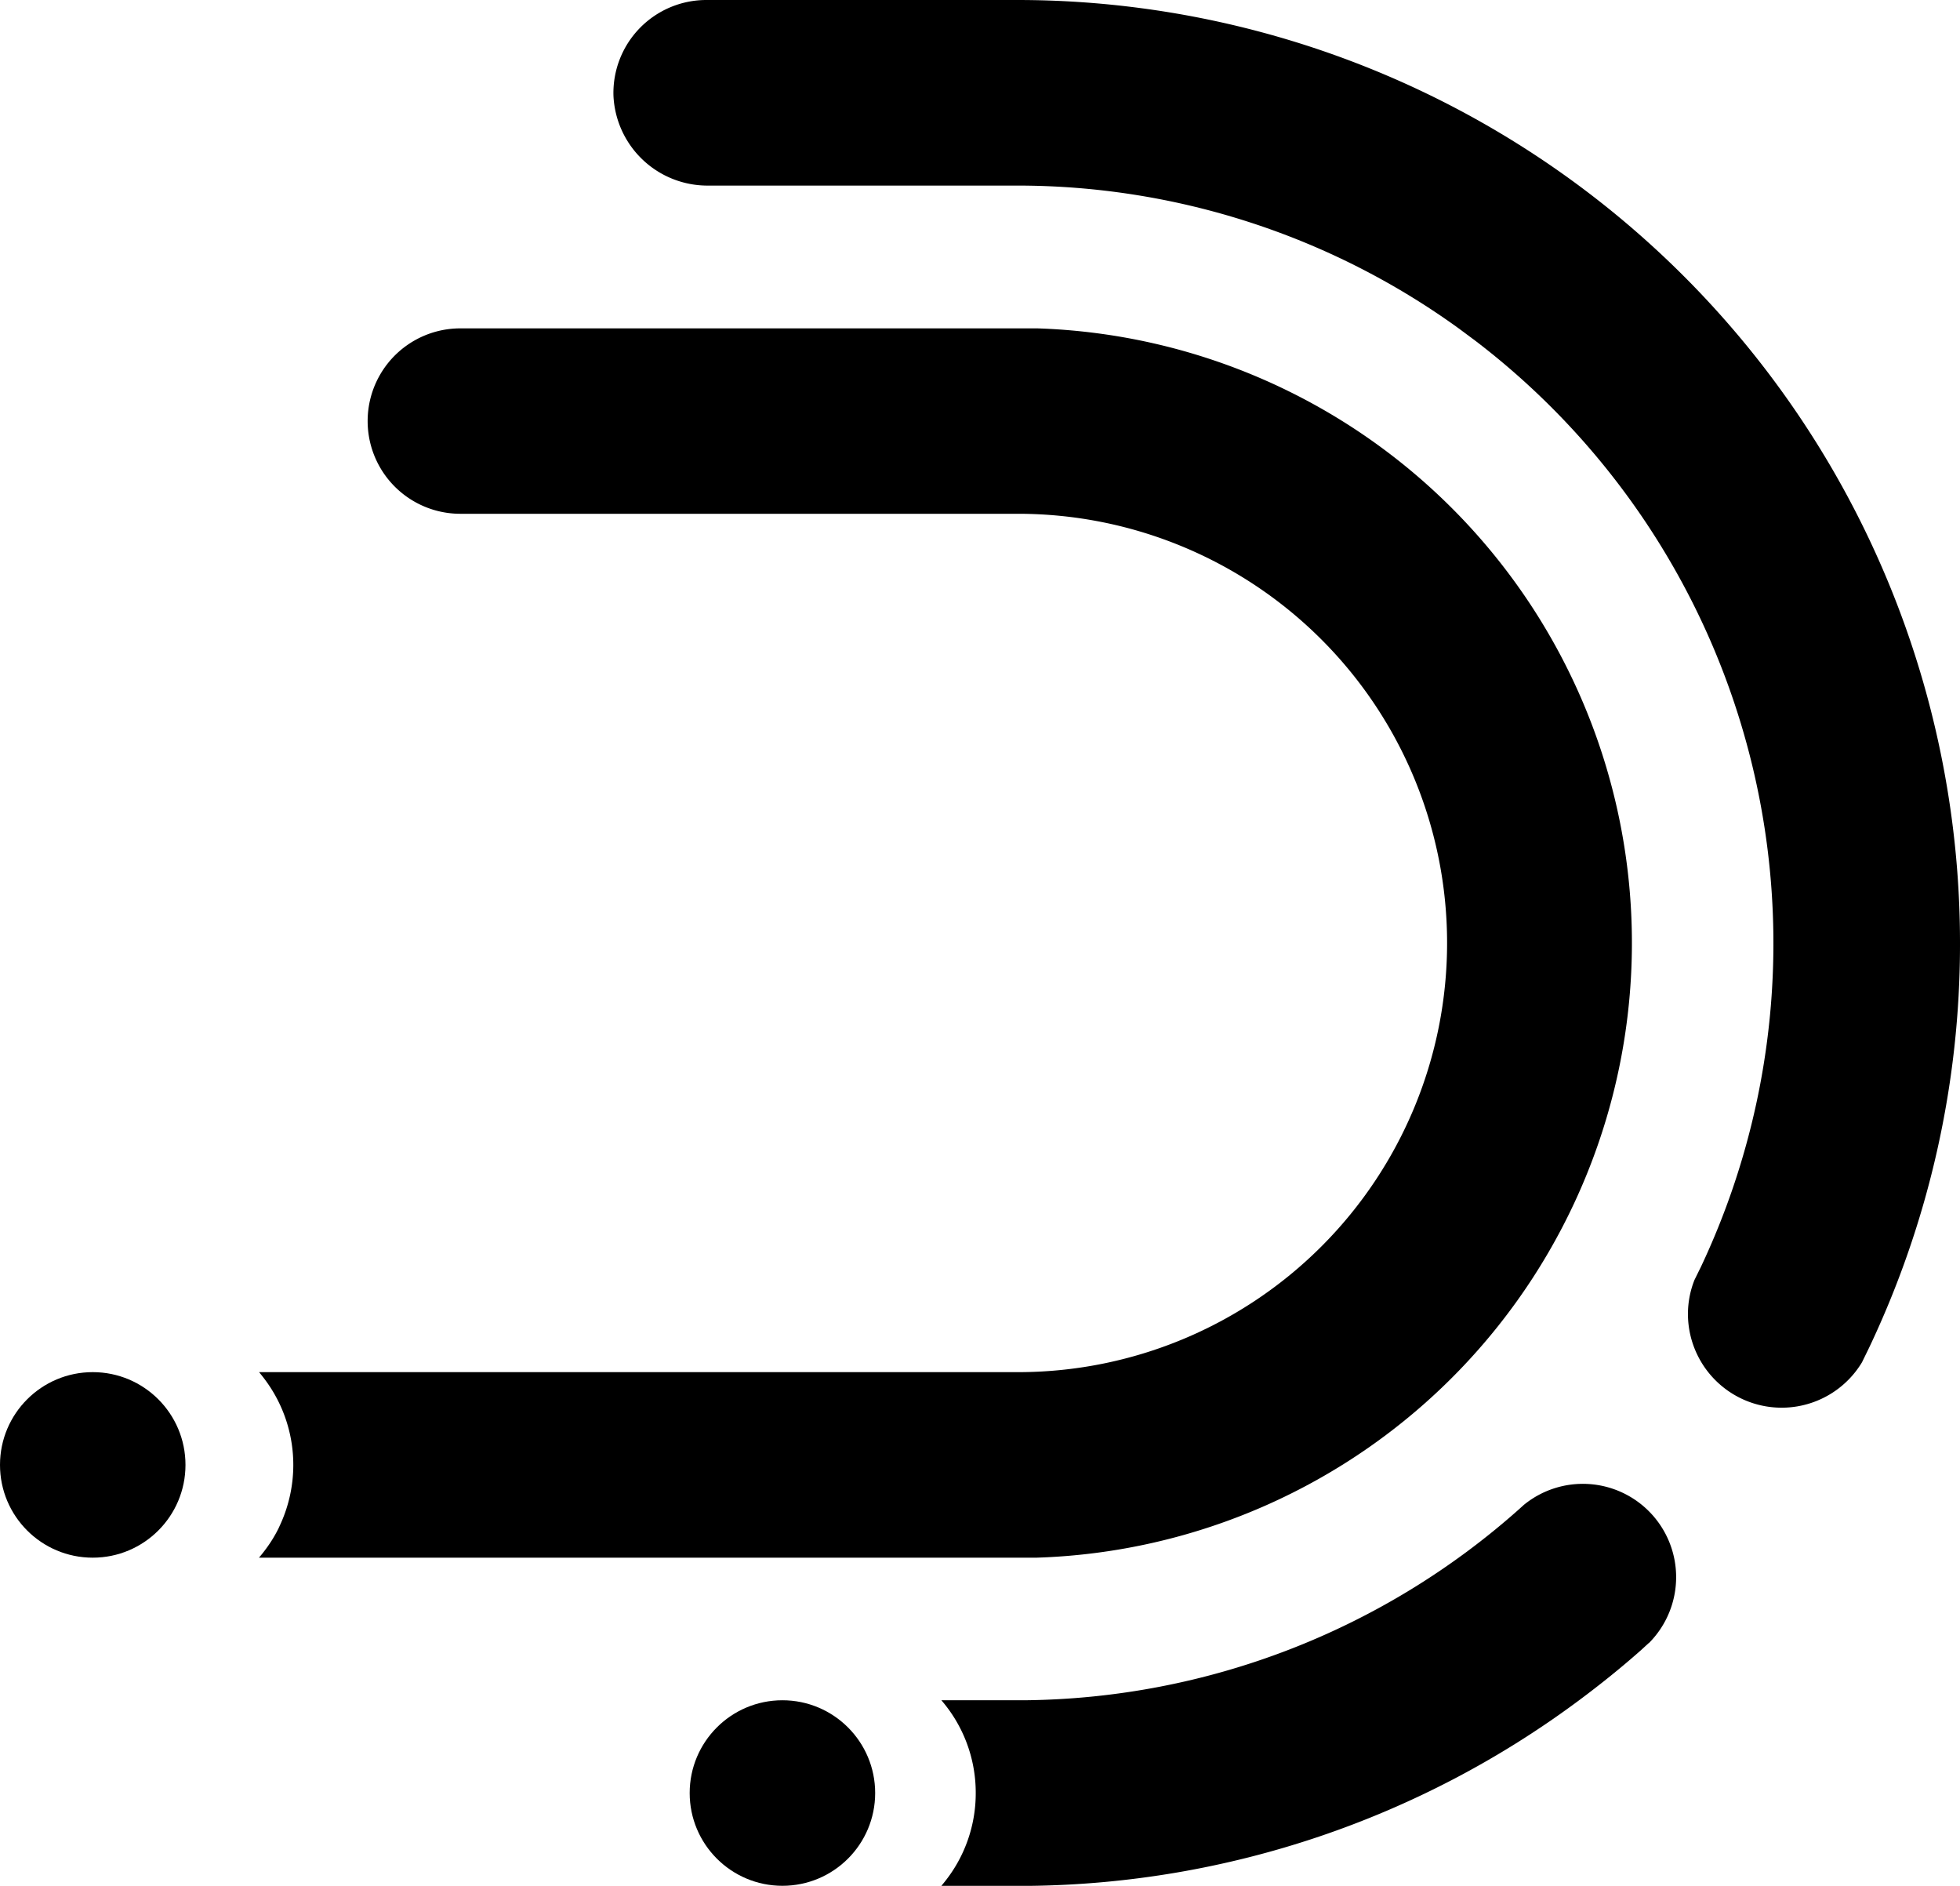 <svg id="Group_2574" data-name="Group 2574" xmlns="http://www.w3.org/2000/svg" xmlns:xlink="http://www.w3.org/1999/xlink" width="269.968" height="259.69" viewBox="0 0 269.968 259.69">
  <defs>
    <linearGradient id="linear-gradient" x1="1.269" y1="-0.237" x2="-0.197" y2="1.31" gradientUnits="objectBoundingBox">
      <stop offset="0" stopColor="#4adede"/>
      <stop offset="1" stopColor="#6172d6"/>
    </linearGradient>
    <linearGradient id="linear-gradient-2" x1="10.427" y1="-7.477" x2="0" y2="2.93" xlink:href="#linear-gradient"/>
    <linearGradient id="linear-gradient-3" x1="6.587" y1="-9.124" x2="-3.618" y2="1" xlink:href="#linear-gradient"/>
    <linearGradient id="linear-gradient-4" x1="1" y1="0" x2="-0.442" y2="1.366" xlink:href="#linear-gradient"/>
    <linearGradient id="linear-gradient-5" x1="1.442" y1="-3.71" x2="-1.286" y2="1" xlink:href="#linear-gradient"/>
  </defs>
  <path id="Path_388" data-name="Path 388" d="M191.072,87.073a84.681,84.681,0,0,1-82.033,84.654H1.984V171.7c.34-.388.68-.825,1-1.262A18.387,18.387,0,0,0,4.654,167.7l.364-.8a19.7,19.7,0,0,0,1.675-7.936,19.608,19.608,0,0,0-3.713-11.5c-.316-.437-.655-.874-1-1.286H106.515a59.1,59.1,0,0,0,0-118.2H29.7a12.766,12.766,0,1,1,0-25.532h79.485a84.664,84.664,0,0,1,81.887,84.63Z" transform="translate(33.705 42.772)" fill="url(#linear-gradient)"/>
  <circle id="Ellipse_58" data-name="Ellipse 58" cx="12.774" cy="12.774" r="12.774" transform="translate(0 188.949)" fill="url(#linear-gradient-2)"/>
  <circle id="Ellipse_59" data-name="Ellipse 59" cx="12.774" cy="12.774" r="12.774" transform="translate(94.996 234.133)" fill="url(#linear-gradient-3)"/>
  <path id="Path_389" data-name="Path 389" d="M189.472,130.425a129.466,129.466,0,0,1-12.523,55.748c-.316.655-.655,1.335-.971,1.99A12.911,12.911,0,0,1,152,181.538a12.7,12.7,0,0,1,.9-4.708c.291-.583.582-1.189.874-1.772A104.379,104.379,0,0,0,122.8,47.567L120.423,45.8A103.736,103.736,0,0,0,59.481,26.136H17.057A12.967,12.967,0,0,1,4,13.734,12.8,12.8,0,0,1,16.79.58H59.651A129.857,129.857,0,0,1,189.472,130.425Z" transform="translate(80.496 -0.58)" fill="url(#linear-gradient-4)"/>
  <path id="Path_390" data-name="Path 390" d="M107.062,21.838a12.865,12.865,0,0,1-3.738,9.077H103.3l-1.092,1c-2.743,2.427-5.582,4.708-8.519,6.893A129.246,129.246,0,0,1,18.015,64.359H5.856l.316-.388a19.482,19.482,0,0,0,4.417-12.4A19.481,19.481,0,0,0,5.856,38.8h11.65A103.929,103.929,0,0,0,85.316,12.591l.728-.655.024-.024a12.848,12.848,0,0,1,20.994,9.926Z" transform="translate(123.807 195.331)" fill="url(#linear-gradient-5)"/>
</svg>
